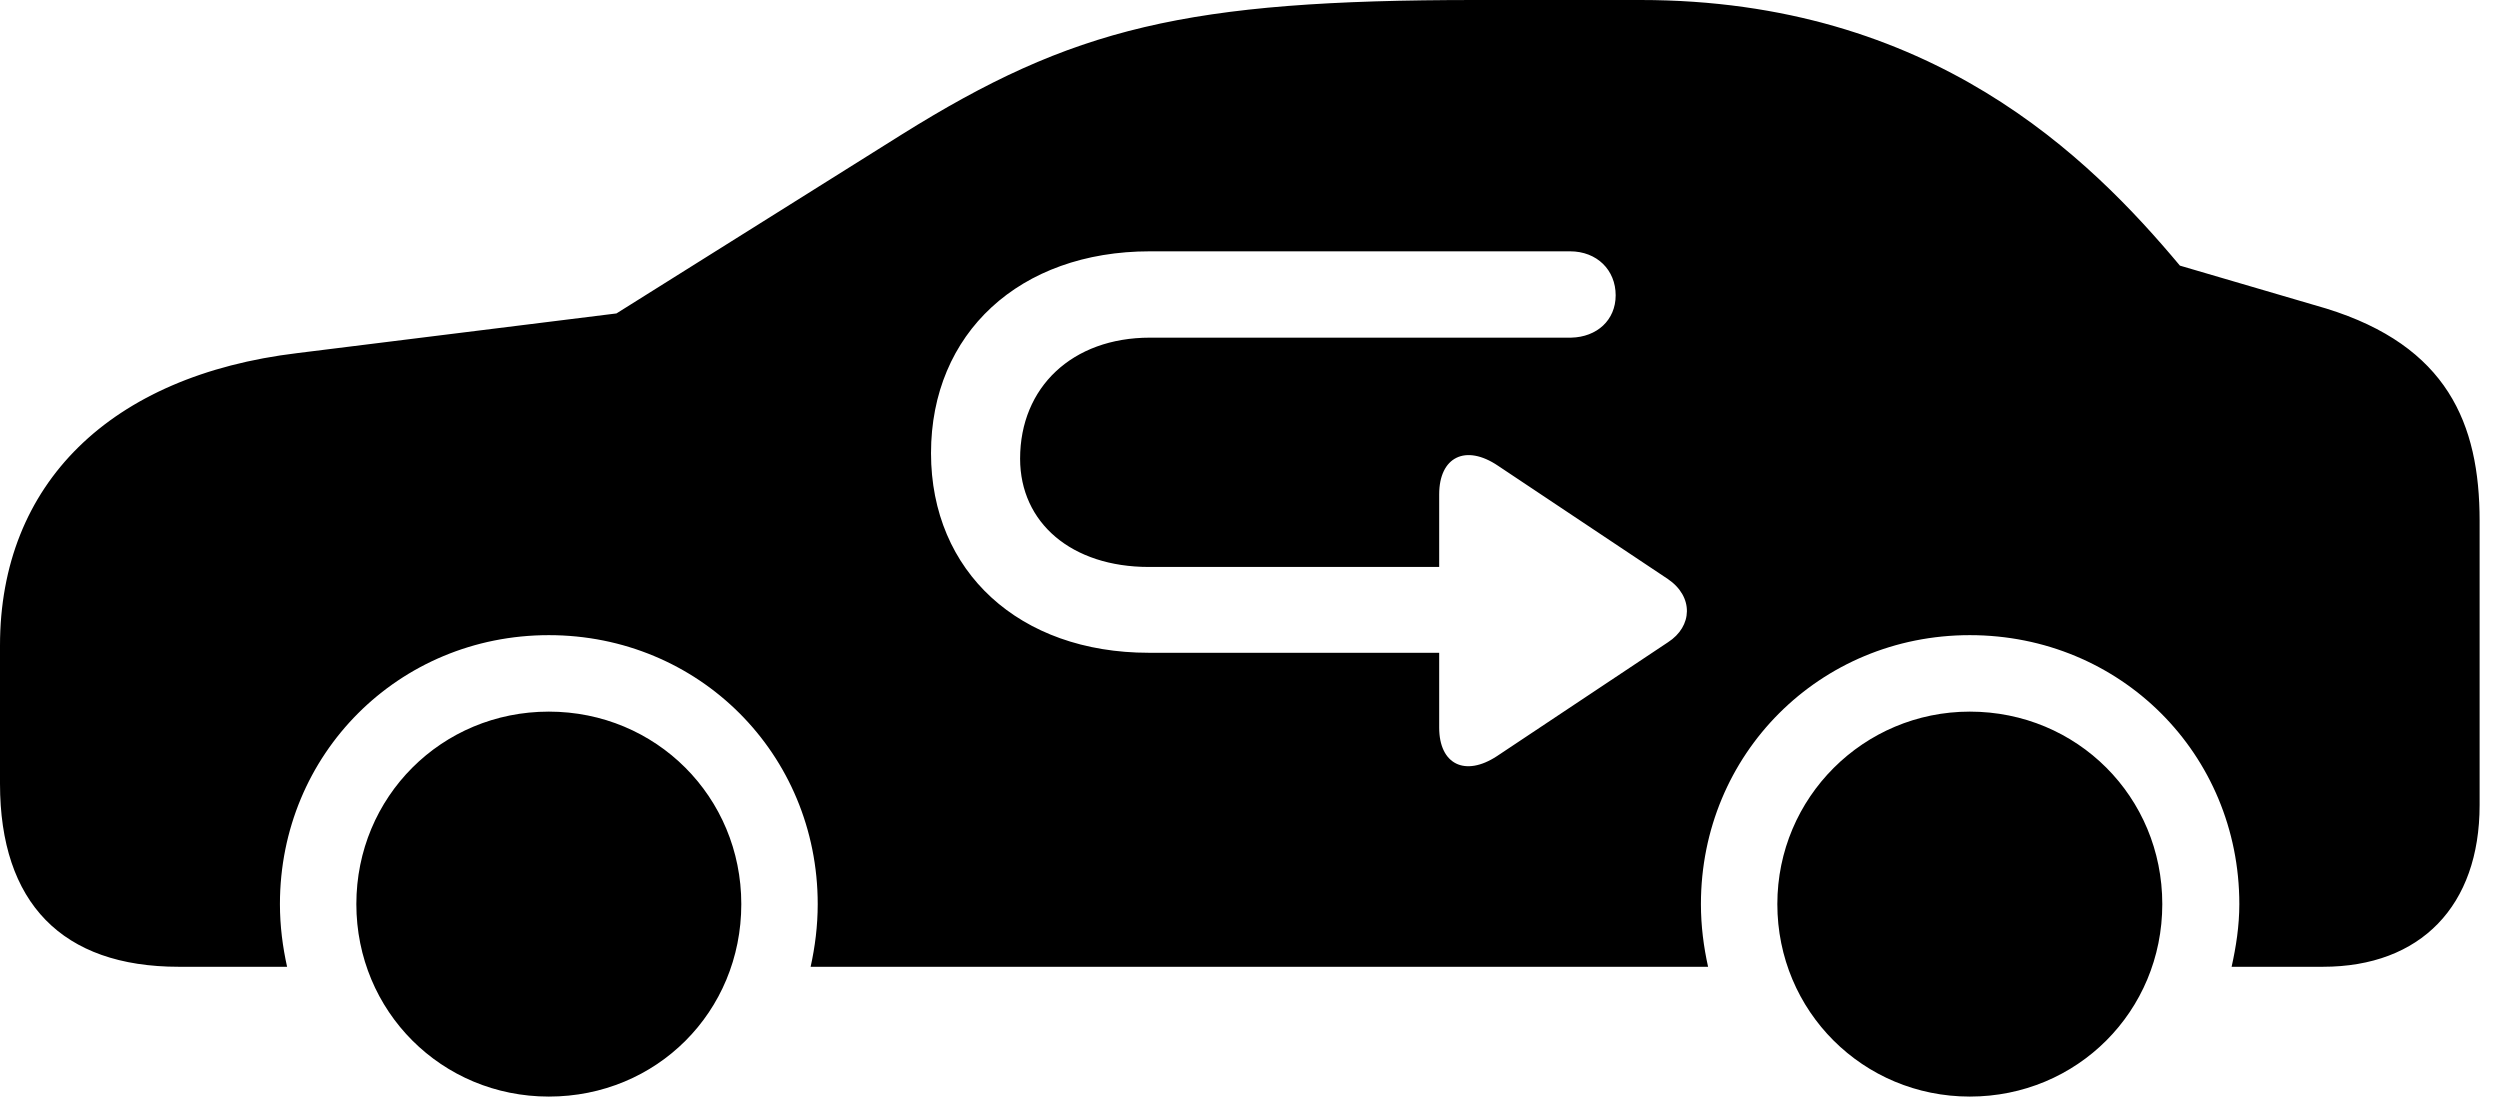 <svg version="1.1" xmlns="http://www.w3.org/2000/svg" xmlns:xlink="http://www.w3.org/1999/xlink" width="44.395" height="19.639" viewBox="0 0 44.395 19.639">
 <g>
  <rect height="19.639" opacity="0" width="44.395" x="0" y="0"/>
  <path d="M13.164 16.055C13.164 17.969 11.66 19.473 9.746 19.473C7.842 19.473 6.328 17.959 6.328 16.055C6.328 14.15 7.842 12.637 9.746 12.637C11.65 12.637 13.164 14.15 13.164 16.055ZM38.398 16.055C38.398 17.959 36.885 19.473 34.98 19.473C33.086 19.473 31.562 17.959 31.562 16.055C31.562 14.16 33.096 12.637 34.98 12.637C36.885 12.637 38.398 14.15 38.398 16.055ZM38.711 4.717L41.309 5.479C43.457 6.143 44.033 7.52 44.033 9.248L44.033 14.297C44.033 16.084 42.988 17.168 41.25 17.168L39.629 17.168C39.707 16.816 39.766 16.445 39.766 16.055C39.766 13.389 37.656 11.279 34.98 11.279C32.315 11.279 30.205 13.389 30.205 16.055C30.205 16.445 30.254 16.816 30.332 17.168L14.395 17.168C14.473 16.816 14.521 16.445 14.521 16.055C14.521 13.389 12.412 11.279 9.746 11.279C7.08 11.279 4.971 13.389 4.971 16.055C4.971 16.445 5.02 16.816 5.098 17.168L3.174 17.168C1.104 17.168 0 16.035 0 13.916L0 11.465C0 8.594 1.953 6.67 5.283 6.27L10.947 5.566L16.006 2.393C19.053 0.488 21.064 0 26.201 0L29.131 0C34.307 0 37.109 2.803 38.711 4.717ZM20.42 4.463C18.105 4.463 16.533 5.918 16.533 8.047C16.533 10.156 18.105 11.592 20.4 11.592L25.557 11.592L25.557 12.92C25.557 13.574 26.016 13.799 26.582 13.428L29.619 11.406C30.059 11.123 30.078 10.596 29.619 10.283L26.602 8.271C26.025 7.881 25.557 8.115 25.557 8.779L25.557 10.068L20.4 10.068C19.033 10.068 18.115 9.287 18.115 8.145C18.115 6.875 19.043 5.996 20.42 5.996L27.9 5.996C28.359 5.986 28.691 5.684 28.691 5.244C28.691 4.795 28.359 4.463 27.881 4.463Z" fill="currentColor"/>
 </g>
</svg>
